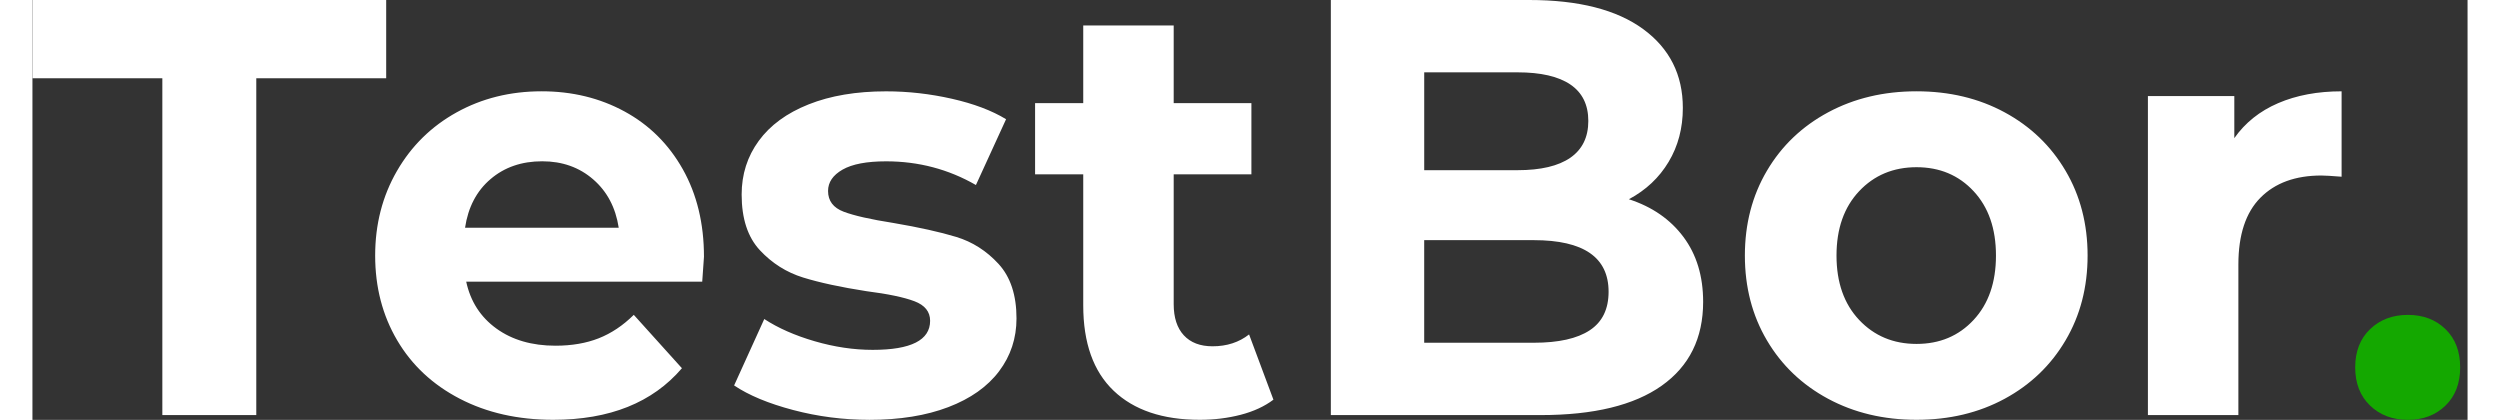 <svg width="131" height="22" viewBox="0 0 116 20" xmlns="http://www.w3.org/2000/svg"><rect x="0" y="0" width="116" height="20" fill="#333333" stroke="none"/><path d="M6.188 3.728H0V0H16.851V3.728H10.663V19.773H6.188L6.188 3.728ZM31.989 12.231C31.989 12.288 31.961 12.683 31.906 13.417H20.663C20.866 14.359 21.345 15.103 22.099 15.649C22.854 16.195 23.794 16.468 24.917 16.468C25.691 16.468 26.377 16.35 26.975 16.115C27.574 15.879 28.131 15.507 28.646 14.998L30.939 17.541C29.539 19.179 27.495 19.998 24.806 19.998C23.131 19.998 21.648 19.664 20.359 18.995C19.07 18.327 18.075 17.399 17.376 16.213C16.676 15.026 16.326 13.68 16.326 12.174C16.326 10.685 16.671 9.344 17.362 8.148C18.052 6.952 19.001 6.02 20.207 5.352C21.413 4.684 22.762 4.349 24.254 4.349C25.709 4.349 27.026 4.669 28.204 5.309C29.383 5.95 30.308 6.868 30.981 8.063C31.653 9.259 31.989 10.648 31.989 12.23V12.231ZM24.282 7.683C23.305 7.683 22.486 7.965 21.823 8.531C21.16 9.095 20.755 9.868 20.608 10.847H27.928C27.78 9.887 27.375 9.119 26.712 8.545C26.049 7.97 25.24 7.683 24.282 7.683ZM39.862 19.999C38.628 19.999 37.422 19.844 36.243 19.533C35.065 19.222 34.125 18.832 33.425 18.361L34.862 15.197C35.524 15.63 36.326 15.983 37.265 16.256C38.204 16.529 39.125 16.666 40.027 16.666C41.85 16.666 42.762 16.205 42.762 15.282C42.762 14.849 42.513 14.538 42.016 14.35C41.519 14.161 40.755 14.002 39.723 13.87C38.508 13.681 37.504 13.465 36.712 13.22C35.921 12.975 35.234 12.542 34.654 11.921C34.074 11.299 33.784 10.414 33.784 9.266C33.784 8.305 34.056 7.453 34.599 6.71C35.143 5.965 35.934 5.386 36.975 4.972C38.016 4.558 39.245 4.351 40.663 4.351C41.712 4.351 42.758 4.469 43.798 4.704C44.839 4.94 45.7 5.264 46.38 5.679L44.944 8.814C43.636 8.061 42.209 7.685 40.663 7.685C39.742 7.685 39.051 7.817 38.591 8.08C38.13 8.344 37.9 8.683 37.9 9.097C37.9 9.568 38.149 9.898 38.646 10.086C39.143 10.274 39.935 10.453 41.021 10.623C42.237 10.83 43.231 11.051 44.005 11.286C44.778 11.521 45.45 11.95 46.021 12.571C46.592 13.193 46.877 14.059 46.877 15.17C46.877 16.112 46.601 16.949 46.048 17.684C45.496 18.418 44.69 18.988 43.631 19.393C42.572 19.798 41.316 20 39.861 20L39.862 19.999ZM59.116 19.039C58.692 19.359 58.172 19.599 57.555 19.759C56.938 19.919 56.289 19.998 55.608 19.998C53.84 19.998 52.473 19.537 51.505 18.614C50.538 17.692 50.056 16.336 50.056 14.547V8.304H47.762V4.914H50.056V1.214H54.365V4.914H58.067V8.304H54.365V14.49C54.365 15.13 54.526 15.625 54.848 15.973C55.171 16.322 55.627 16.496 56.216 16.496C56.897 16.496 57.477 16.307 57.956 15.931L59.116 19.039ZM76.049 9.491C77.155 9.849 78.02 10.447 78.646 11.285C79.272 12.123 79.586 13.153 79.586 14.378C79.586 16.111 78.927 17.443 77.61 18.375C76.293 19.307 74.374 19.773 71.85 19.773H61.851V0H71.298C73.655 0 75.465 0.462 76.727 1.384C77.988 2.307 78.619 3.559 78.619 5.141C78.619 6.101 78.394 6.958 77.942 7.711C77.491 8.465 76.86 9.058 76.049 9.491ZM66.299 3.446V8.107H70.746C71.851 8.107 72.689 7.909 73.26 7.514C73.83 7.118 74.116 6.534 74.116 5.762C74.116 4.99 73.83 4.411 73.26 4.025C72.689 3.639 71.85 3.446 70.746 3.446H66.299ZM71.519 16.327C72.698 16.327 73.586 16.129 74.185 15.733C74.784 15.338 75.082 14.726 75.082 13.898C75.082 12.259 73.894 11.44 71.519 11.44H66.298V16.327L71.519 16.327ZM89.751 19.998C88.186 19.998 86.781 19.664 85.538 18.996C84.296 18.327 83.324 17.4 82.624 16.213C81.924 15.027 81.574 13.68 81.574 12.174C81.574 10.668 81.924 9.321 82.624 8.135C83.324 6.948 84.295 6.021 85.538 5.352C86.781 4.684 88.186 4.349 89.751 4.349C91.316 4.349 92.716 4.684 93.95 5.352C95.184 6.021 96.151 6.948 96.85 8.135C97.55 9.321 97.9 10.668 97.9 12.174C97.9 13.68 97.551 15.027 96.85 16.213C96.151 17.4 95.184 18.327 93.95 18.996C92.716 19.664 91.317 19.998 89.751 19.998ZM89.751 16.383C90.856 16.383 91.763 16.002 92.471 15.239C93.181 14.476 93.535 13.454 93.535 12.174C93.535 10.893 93.181 9.872 92.471 9.109C91.763 8.347 90.856 7.965 89.751 7.965C88.646 7.965 87.734 8.346 87.016 9.109C86.298 9.872 85.939 10.893 85.939 12.174C85.939 13.454 86.298 14.476 87.016 15.239C87.735 16.001 88.646 16.383 89.751 16.383ZM104.889 6.581C105.405 5.847 106.1 5.291 106.975 4.915C107.85 4.538 108.858 4.35 110 4.35V8.418C109.521 8.38 109.199 8.361 109.033 8.361C107.799 8.361 106.832 8.714 106.132 9.42C105.433 10.126 105.083 11.186 105.083 12.598V19.773H100.773V4.576H104.889L104.889 6.581Z" fill="white"></path><path d="M113.158 20C113.885 20 114.482 19.774 114.948 19.321C115.416 18.867 115.648 18.261 115.648 17.5C115.648 16.739 115.415 16.133 114.948 15.679C114.482 15.226 113.885 15 113.158 15C112.43 15 111.83 15.226 111.357 15.679C110.885 16.133 110.648 16.739 110.648 17.5C110.648 18.261 110.885 18.867 111.357 19.321C111.83 19.774 112.43 20 113.158 20Z" fill="#14A800"></path></svg>